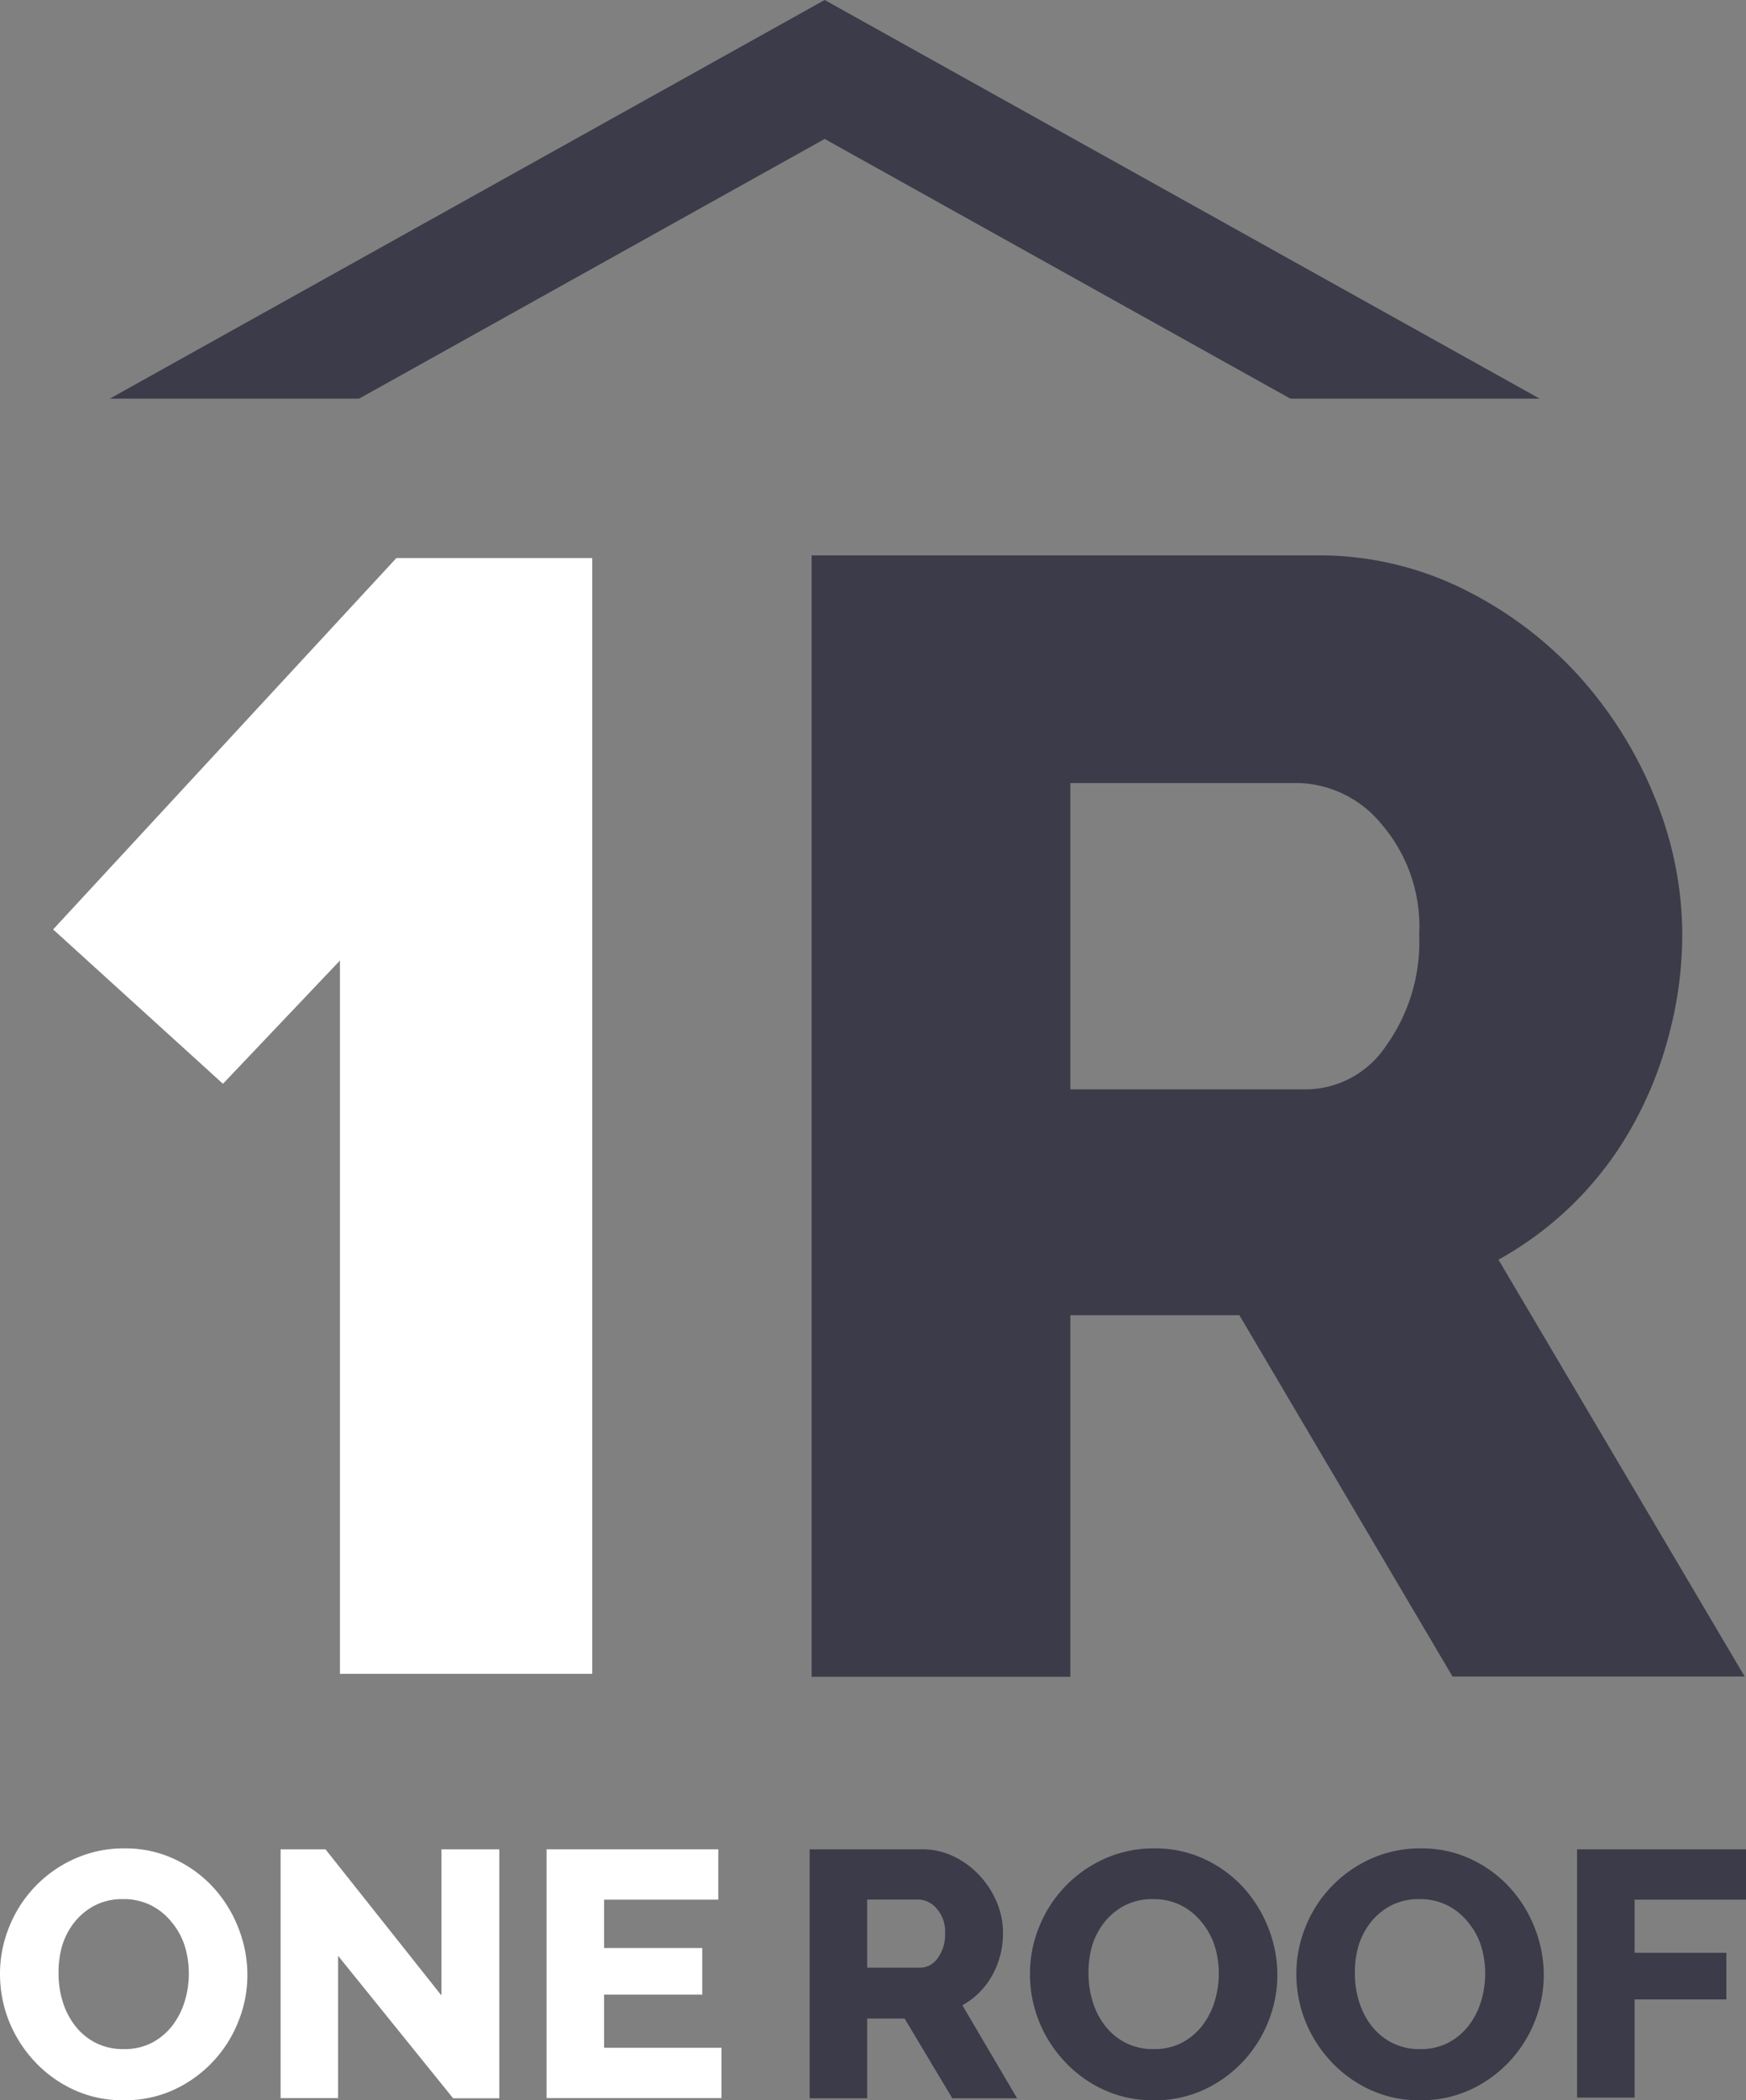 <svg id="Layer_1" data-name="Layer 1" xmlns="http://www.w3.org/2000/svg" viewBox="0 0 131.48 158.11">
  <rect x="0" y="0" width="131.48" height="158.11" fill="#808080" stroke="none"/>
  <defs>
    <style>
      .cls-1 {
        fill: #fff;
      }

      .cls-2 {
        fill: #3b3b49;
      }
    </style>
  </defs>
  <title>oneRoofIcon</title>
  <path class="cls-1" d="M574.69,506.1a8.71,8.71,0,0,1-3.8-.82,9.38,9.38,0,0,1-2.93-2.15,9.81,9.81,0,0,1-1.89-3,9.6,9.6,0,0,1-.67-3.54,9.35,9.35,0,0,1,.7-3.56,9.44,9.44,0,0,1,4.92-5.11,9,9,0,0,1,3.75-.78,8.71,8.71,0,0,1,3.8.82,9.27,9.27,0,0,1,2.93,2.16,9.77,9.77,0,0,1,1.87,3.06,9.64,9.64,0,0,1,.66,3.48,9.34,9.34,0,0,1-.7,3.56,9.48,9.48,0,0,1-4.9,5.12A8.82,8.82,0,0,1,574.69,506.1Zm-4.88-9.5a7,7,0,0,0,.32,2.1,5.58,5.58,0,0,0,.94,1.81,4.6,4.6,0,0,0,1.54,1.27,4.55,4.55,0,0,0,2.11.47,4.46,4.46,0,0,0,2.16-.5,4.7,4.7,0,0,0,1.53-1.31,5.72,5.72,0,0,0,.91-1.82,7.17,7.17,0,0,0,.3-2.07,7,7,0,0,0-.32-2.1,5.32,5.32,0,0,0-1-1.79,4.72,4.72,0,0,0-1.54-1.24,4.58,4.58,0,0,0-2.1-.46,4.5,4.5,0,0,0-2.15.49,4.81,4.81,0,0,0-1.53,1.28,5.41,5.41,0,0,0-.92,1.81A7.22,7.22,0,0,0,569.81,496.6Z" transform="translate(-565.4 -347.99)"/>
  <path class="cls-1" d="M590.86,495.23v10.71h-4.33V487.21h3.38l8.73,11v-11H603v18.74h-3.48Z" transform="translate(-565.4 -347.99)"/>
  <path class="cls-1" d="M619.73,502.14v3.8H606.56V487.21h12.93V491h-8.6v3.64h7.39v3.51h-7.39v4h8.84Z" transform="translate(-565.4 -347.99)"/>
  <path class="cls-2" d="M626.37,505.94V487.21h8.44a5.44,5.44,0,0,1,2.44.55,6.49,6.49,0,0,1,1.94,1.45,6.8,6.8,0,0,1,1.28,2,6,6,0,0,1,.46,2.3,6.63,6.63,0,0,1-.21,1.68,6.53,6.53,0,0,1-.61,1.52,5.73,5.73,0,0,1-2.24,2.24l4.12,7h-4.88l-3.59-6H630.7v6h-4.33Zm4.33-9.82h4a1.62,1.62,0,0,0,1.32-.73,3,3,0,0,0,.55-1.86,2.62,2.62,0,0,0-.63-1.85,1.85,1.85,0,0,0-1.37-.69H630.7v5.12Z" transform="translate(-565.4 -347.99)"/>
  <path class="cls-2" d="M652.25,506.1a8.71,8.71,0,0,1-3.8-.82,9.38,9.38,0,0,1-2.93-2.15,9.81,9.81,0,0,1-1.89-3,9.6,9.6,0,0,1-.67-3.54,9.35,9.35,0,0,1,.7-3.56,9.44,9.44,0,0,1,4.92-5.11,9,9,0,0,1,3.75-.78,8.71,8.71,0,0,1,3.8.82,9.27,9.27,0,0,1,2.93,2.16,9.77,9.77,0,0,1,1.87,3.06,9.64,9.64,0,0,1,.66,3.48,9.34,9.34,0,0,1-.7,3.56,9.48,9.48,0,0,1-4.9,5.12A8.82,8.82,0,0,1,652.25,506.1Zm-4.88-9.5a7,7,0,0,0,.32,2.1,5.58,5.58,0,0,0,.94,1.81,4.6,4.6,0,0,0,1.54,1.27,4.55,4.55,0,0,0,2.11.47,4.46,4.46,0,0,0,2.16-.5,4.7,4.7,0,0,0,1.53-1.31,5.72,5.72,0,0,0,.91-1.82,7.17,7.17,0,0,0,.3-2.07,7,7,0,0,0-.32-2.1,5.32,5.32,0,0,0-1-1.79,4.72,4.72,0,0,0-1.54-1.24,4.58,4.58,0,0,0-2.1-.46,4.5,4.5,0,0,0-2.15.49,4.81,4.81,0,0,0-1.53,1.28,5.41,5.41,0,0,0-.92,1.81A7.22,7.22,0,0,0,647.37,496.6Z" transform="translate(-565.4 -347.99)"/>
  <path class="cls-2" d="M672.31,506.1a8.71,8.71,0,0,1-3.8-.82,9.38,9.38,0,0,1-2.93-2.15,9.81,9.81,0,0,1-1.89-3,9.6,9.6,0,0,1-.67-3.54,9.35,9.35,0,0,1,.7-3.56,9.44,9.44,0,0,1,4.92-5.11,9,9,0,0,1,3.75-.78,8.71,8.71,0,0,1,3.8.82,9.27,9.27,0,0,1,2.93,2.16,9.77,9.77,0,0,1,1.87,3.06,9.64,9.64,0,0,1,.66,3.48,9.34,9.34,0,0,1-.7,3.56,9.48,9.48,0,0,1-4.9,5.12A8.82,8.82,0,0,1,672.31,506.1Zm-4.88-9.5a7,7,0,0,0,.32,2.1,5.58,5.58,0,0,0,.94,1.81,4.6,4.6,0,0,0,1.54,1.27,4.55,4.55,0,0,0,2.11.47,4.46,4.46,0,0,0,2.16-.5,4.7,4.7,0,0,0,1.53-1.31,5.72,5.72,0,0,0,.91-1.82,7.17,7.17,0,0,0,.3-2.07,7,7,0,0,0-.32-2.1,5.32,5.32,0,0,0-1-1.79,4.72,4.72,0,0,0-1.54-1.24,4.58,4.58,0,0,0-2.1-.46,4.5,4.5,0,0,0-2.15.49,4.81,4.81,0,0,0-1.53,1.28,5.41,5.41,0,0,0-.92,1.81A7.22,7.22,0,0,0,667.43,496.6Z" transform="translate(-565.4 -347.99)"/>
  <path class="cls-2" d="M684.16,505.94V487.21h12.72V491h-8.39v4h6.91v3.51h-6.91v7.39h-4.33Z" transform="translate(-565.4 -347.99)"/>
  <polygon class="cls-2" points="62.1 10.46 97.17 30.01 115.94 30.01 62.1 0 8.27 30.01 27.04 30.01 62.1 10.46"/>
  <path class="cls-2" d="M626.52,474.19V389.8h38a24.46,24.46,0,0,1,11,2.5,29.27,29.27,0,0,1,8.74,6.54A30.91,30.91,0,0,1,690,408a27.31,27.31,0,0,1,2.08,10.34,29.44,29.44,0,0,1-1,7.55,29,29,0,0,1-2.73,6.83,25.85,25.85,0,0,1-10.11,10.1l18.54,31.38h-22L658.73,447H646v27.22H626.52ZM646,430h17.83a7.3,7.3,0,0,0,5.94-3.27,13.42,13.42,0,0,0,2.5-8.38,11.81,11.81,0,0,0-2.84-8.32,8.37,8.37,0,0,0-6.18-3.09H646V430Z" transform="translate(-565.4 -347.99)"/>
  <polygon class="cls-1" points="4 69.97 16.79 81.59 25.6 72.31 25.6 126.01 44.6 126.01 44.6 42.01 29.85 42.01 4 69.97"/>
</svg>
